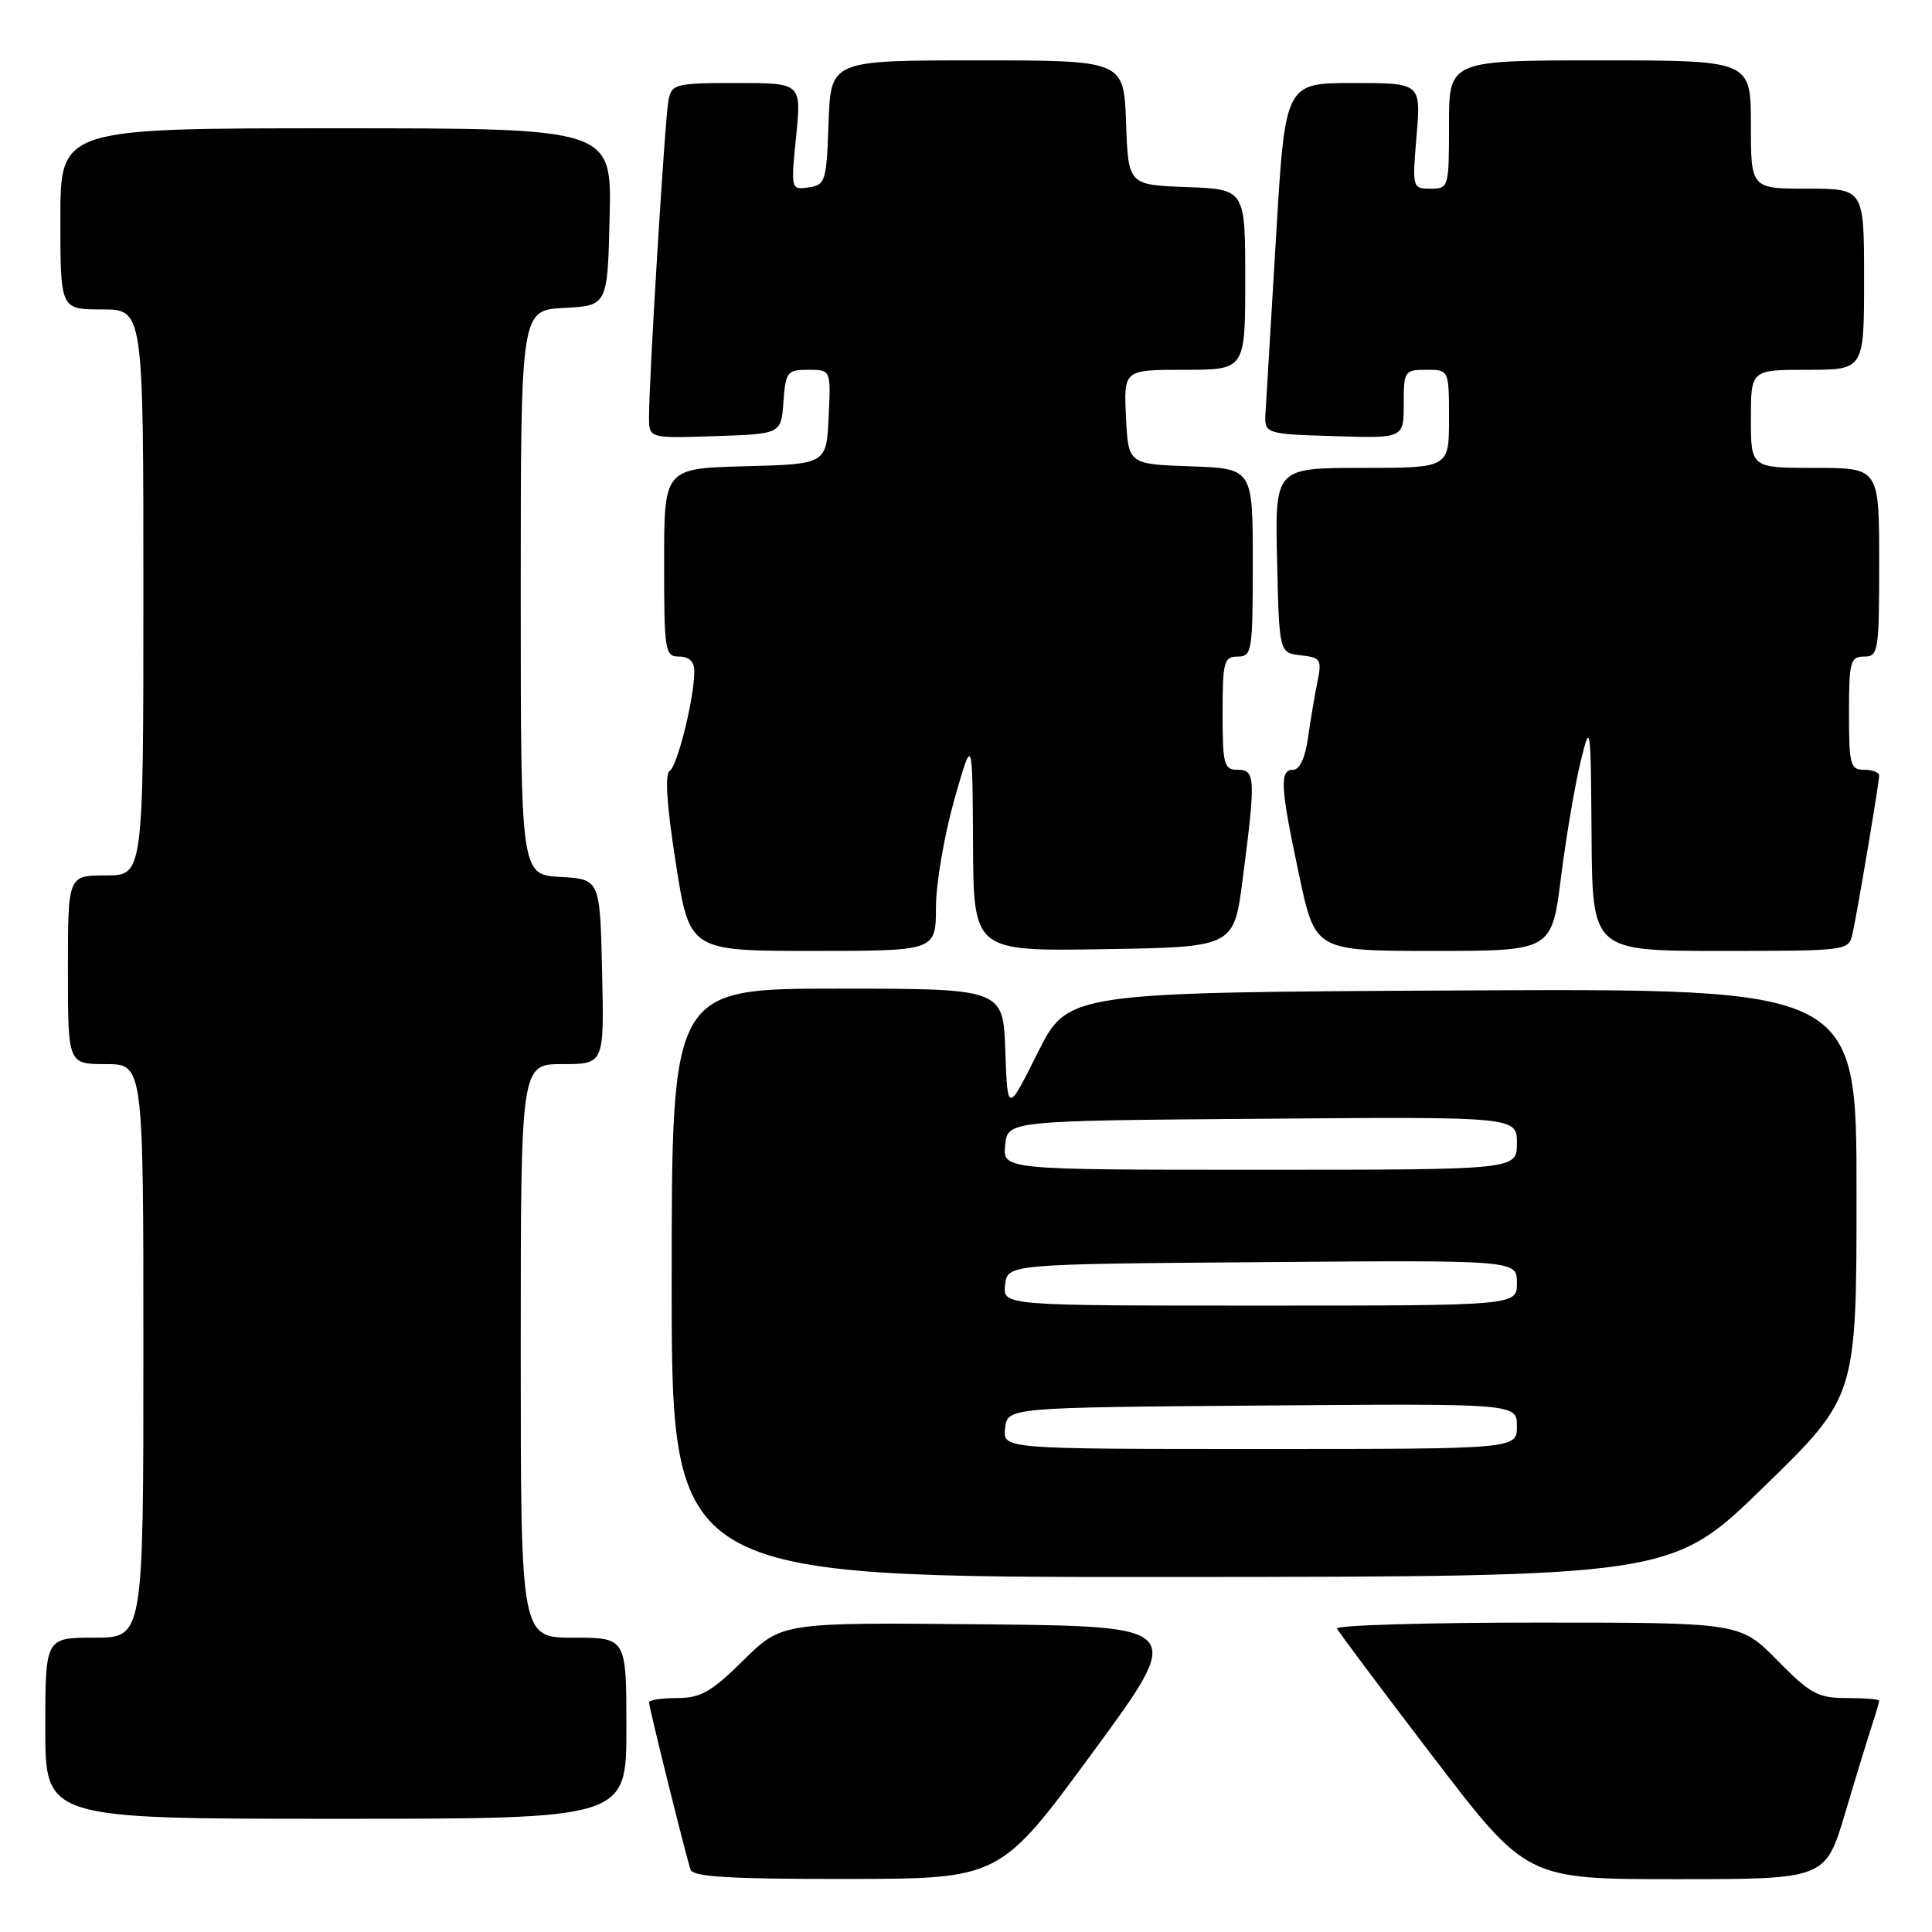 <?xml version="1.0" encoding="UTF-8" standalone="no"?>
<!DOCTYPE svg PUBLIC "-//W3C//DTD SVG 1.1//EN" "http://www.w3.org/Graphics/SVG/1.1/DTD/svg11.dtd" >
<svg xmlns="http://www.w3.org/2000/svg" xmlns:xlink="http://www.w3.org/1999/xlink" version="1.1" viewBox="0 0 256 256">
 <g >
 <path fill="currentColor"
d=" M 144.78 232.22 C 157.06 215.50 157.06 215.50 130.33 215.23 C 103.60 214.97 103.60 214.97 98.52 219.98 C 94.25 224.20 92.84 225.00 89.72 225.00 C 87.67 225.00 86.00 225.26 86.00 225.57 C 86.00 226.26 90.90 245.99 91.51 247.75 C 91.83 248.70 96.87 248.99 112.22 248.97 C 132.50 248.95 132.50 248.95 144.78 232.22 Z  M 244.49 240.25 C 245.92 235.44 247.53 230.20 248.05 228.60 C 248.57 227.01 249.00 225.54 249.00 225.35 C 249.00 225.16 247.07 225.00 244.71 225.00 C 240.89 225.00 239.89 224.46 235.50 220.00 C 230.58 215.00 230.58 215.00 203.70 215.00 C 188.93 215.00 176.98 215.36 177.17 215.79 C 177.35 216.23 183.08 223.88 189.89 232.79 C 202.28 249.00 202.28 249.00 222.08 249.00 C 241.88 249.00 241.88 249.00 244.49 240.25 Z  M 83.00 229.00 C 83.00 217.00 83.00 217.00 76.00 217.00 C 69.00 217.00 69.00 217.00 69.00 179.00 C 69.00 141.00 69.00 141.00 74.53 141.00 C 80.06 141.00 80.06 141.00 79.78 128.75 C 79.50 116.50 79.50 116.50 74.25 116.20 C 69.00 115.90 69.00 115.90 69.00 78.50 C 69.00 41.10 69.00 41.10 74.75 40.80 C 80.50 40.50 80.50 40.50 80.78 28.75 C 81.06 17.00 81.06 17.00 44.53 17.00 C 8.00 17.00 8.00 17.00 8.00 29.00 C 8.00 41.00 8.00 41.00 13.50 41.00 C 19.00 41.00 19.00 41.00 19.00 78.50 C 19.00 116.00 19.00 116.00 14.00 116.00 C 9.00 116.00 9.00 116.00 9.00 128.50 C 9.00 141.00 9.00 141.00 14.00 141.00 C 19.00 141.00 19.00 141.00 19.00 179.00 C 19.00 217.00 19.00 217.00 12.50 217.00 C 6.00 217.00 6.00 217.00 6.00 229.00 C 6.00 241.00 6.00 241.00 44.50 241.00 C 83.00 241.00 83.00 241.00 83.00 229.00 Z  M 233.75 196.99 C 246.00 185.06 246.00 185.06 246.00 158.02 C 246.00 130.98 246.00 130.98 193.75 131.24 C 141.50 131.50 141.50 131.50 137.50 139.50 C 133.50 147.50 133.50 147.50 133.21 139.25 C 132.92 131.00 132.92 131.00 110.96 131.00 C 89.00 131.00 89.00 131.00 89.00 170.00 C 89.00 209.00 89.00 209.00 155.25 208.96 C 221.50 208.92 221.50 208.92 233.75 196.99 Z  M 124.02 120.25 C 124.02 117.09 125.12 110.67 126.44 106.00 C 128.86 97.50 128.86 97.50 128.93 111.77 C 129.00 126.05 129.00 126.05 146.25 125.77 C 163.50 125.50 163.50 125.50 164.66 116.50 C 166.40 103.10 166.35 102.00 164.00 102.00 C 162.18 102.00 162.00 101.33 162.00 94.50 C 162.00 87.67 162.18 87.00 164.00 87.00 C 165.89 87.00 166.00 86.33 166.00 74.54 C 166.00 62.08 166.00 62.08 157.75 61.79 C 149.50 61.50 149.50 61.50 149.20 55.25 C 148.90 49.00 148.90 49.00 156.95 49.00 C 165.00 49.00 165.00 49.00 165.00 37.04 C 165.00 25.08 165.00 25.08 157.25 24.79 C 149.50 24.50 149.50 24.50 149.21 16.25 C 148.92 8.00 148.92 8.00 129.50 8.00 C 110.08 8.00 110.08 8.00 109.79 16.25 C 109.52 24.06 109.37 24.52 107.14 24.83 C 104.80 25.17 104.78 25.12 105.49 18.08 C 106.20 11.00 106.20 11.00 97.62 11.00 C 89.52 11.00 89.01 11.13 88.58 13.25 C 88.12 15.53 85.99 50.17 86.00 55.29 C 86.00 58.08 86.00 58.08 94.75 57.79 C 103.50 57.50 103.50 57.50 103.81 53.25 C 104.10 49.27 104.30 49.00 107.11 49.00 C 110.10 49.00 110.10 49.00 109.80 55.25 C 109.50 61.50 109.50 61.50 98.75 61.78 C 88.00 62.07 88.00 62.07 88.00 74.53 C 88.00 86.33 88.11 87.00 90.00 87.00 C 91.32 87.00 92.00 87.67 92.00 88.95 C 92.00 92.46 89.77 101.49 88.74 102.14 C 88.07 102.57 88.35 106.76 89.55 114.39 C 91.37 126.00 91.37 126.00 107.68 126.00 C 124.00 126.00 124.00 126.00 124.02 120.25 Z  M 206.84 116.25 C 207.52 110.89 208.68 104.03 209.42 101.00 C 210.75 95.60 210.78 95.78 210.89 110.75 C 211.00 126.00 211.00 126.00 227.98 126.00 C 244.78 126.00 244.97 125.98 245.46 123.75 C 246.12 120.83 248.99 103.73 249.00 102.75 C 249.00 102.34 248.10 102.00 247.00 102.00 C 245.18 102.00 245.00 101.33 245.00 94.50 C 245.00 87.67 245.18 87.00 247.00 87.00 C 248.89 87.00 249.00 86.33 249.00 74.50 C 249.00 62.00 249.00 62.00 240.50 62.00 C 232.00 62.00 232.00 62.00 232.00 55.50 C 232.00 49.00 232.00 49.00 239.50 49.00 C 247.00 49.00 247.00 49.00 247.00 37.00 C 247.00 25.00 247.00 25.00 239.50 25.00 C 232.00 25.00 232.00 25.00 232.00 16.50 C 232.00 8.00 232.00 8.00 212.00 8.00 C 192.00 8.00 192.00 8.00 192.00 16.50 C 192.00 24.85 191.96 25.00 189.56 25.00 C 187.15 25.00 187.12 24.92 187.70 18.00 C 188.29 11.00 188.29 11.00 179.29 11.00 C 170.29 11.00 170.29 11.00 169.09 31.25 C 168.43 42.39 167.80 52.85 167.70 54.50 C 167.50 57.50 167.50 57.50 176.75 57.79 C 186.00 58.08 186.00 58.08 186.00 53.54 C 186.00 49.16 186.11 49.00 189.00 49.00 C 192.00 49.00 192.00 49.00 192.00 55.50 C 192.00 62.00 192.00 62.00 180.47 62.00 C 168.94 62.00 168.94 62.00 169.22 74.25 C 169.50 86.50 169.50 86.50 172.36 86.83 C 175.00 87.13 175.17 87.40 174.57 90.33 C 174.21 92.07 173.65 95.41 173.32 97.75 C 172.96 100.38 172.21 102.00 171.36 102.00 C 169.51 102.00 169.64 104.22 172.14 115.96 C 174.27 126.00 174.27 126.00 189.94 126.00 C 205.61 126.00 205.61 126.00 206.84 116.25 Z  M 133.18 189.25 C 133.50 186.50 133.50 186.50 167.25 186.24 C 201.00 185.97 201.00 185.97 201.00 188.99 C 201.00 192.00 201.00 192.00 166.93 192.00 C 132.87 192.00 132.87 192.00 133.18 189.25 Z  M 133.18 170.25 C 133.50 167.50 133.50 167.50 167.25 167.24 C 201.00 166.97 201.00 166.97 201.00 169.99 C 201.00 173.00 201.00 173.00 166.93 173.00 C 132.87 173.00 132.87 173.00 133.18 170.25 Z  M 133.19 151.75 C 133.50 148.50 133.50 148.50 167.25 148.24 C 201.00 147.97 201.00 147.97 201.00 151.49 C 201.00 155.00 201.00 155.00 166.94 155.00 C 132.87 155.00 132.87 155.00 133.19 151.75 Z "/>
</g>
</svg>
